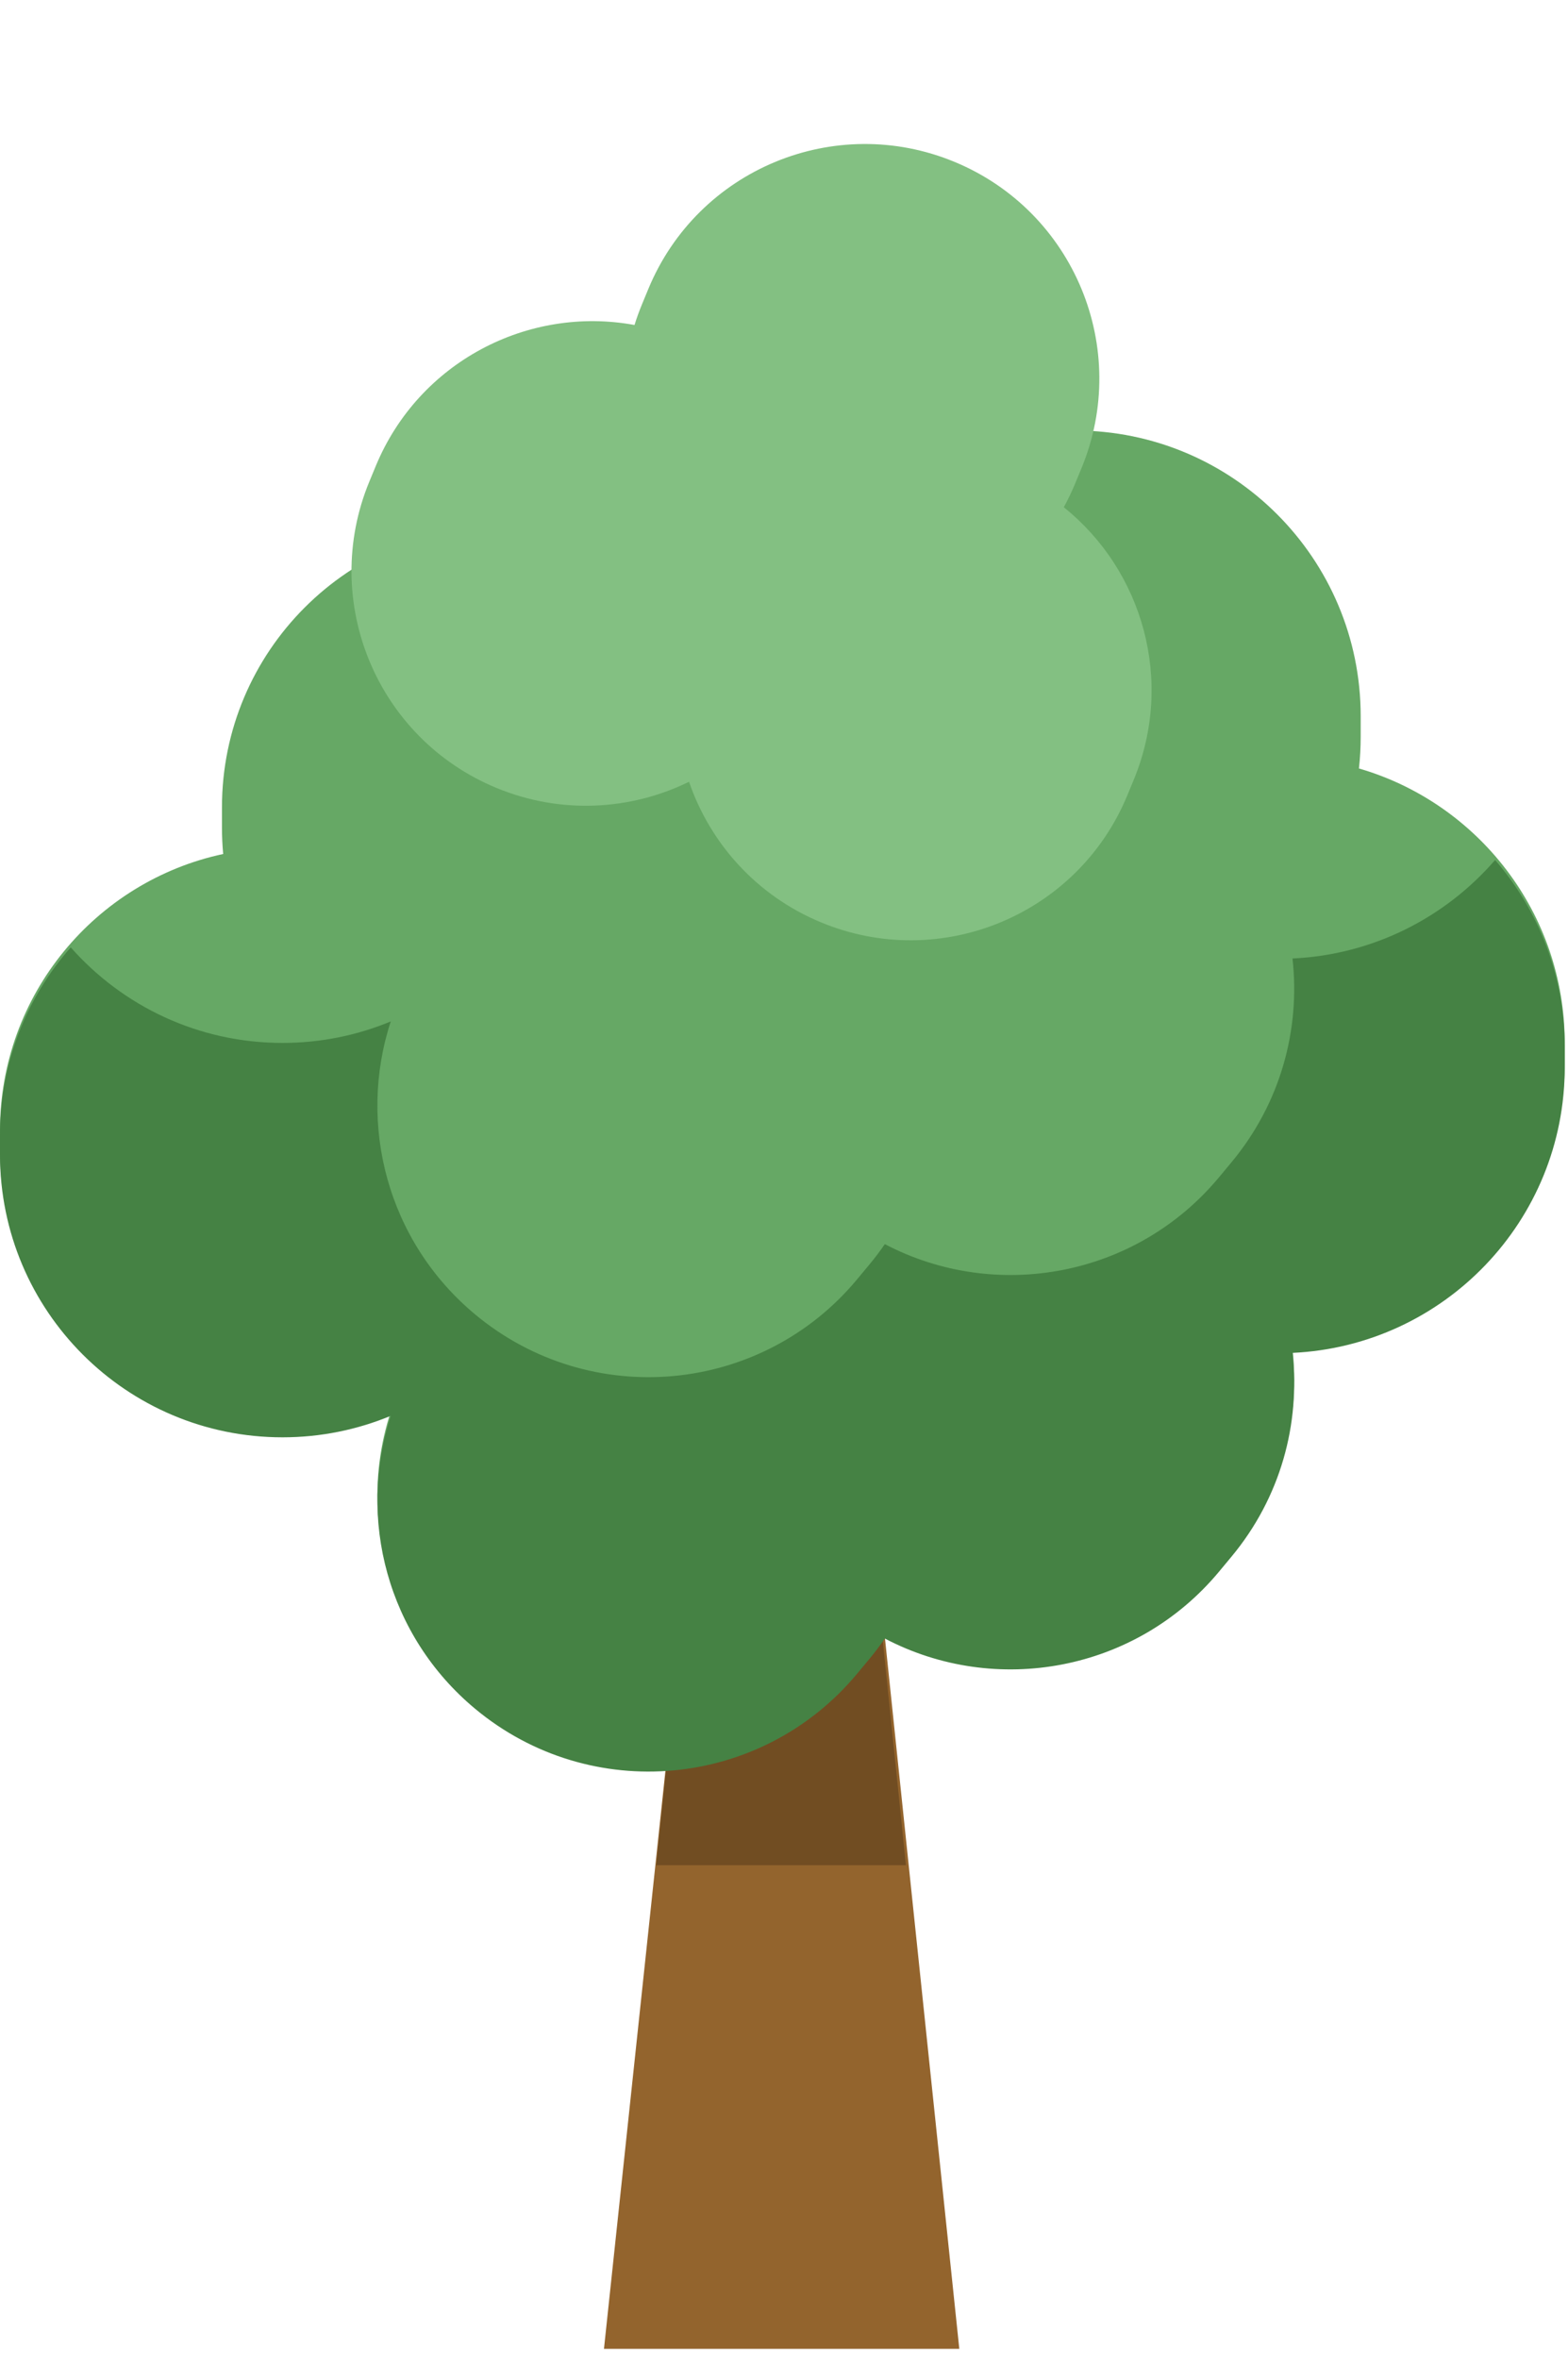 <svg width="135" height="203" viewBox="0 0 135 203" fill="none" xmlns="http://www.w3.org/2000/svg">
<path d="M61.583 112H73.159L82.593 202.11H52L61.583 112Z" fill="#93642D"/>
<path d="M61.5 112H73L78 160.5H56.5L61.5 112Z" fill="#714D22"/>
<path fill-rule="evenodd" clip-rule="evenodd" d="M19.11 69.474C19.11 56.041 30 45.151 43.432 45.151C56.865 45.151 67.755 56.041 67.755 69.474V71.211C67.755 72.124 67.704 73.025 67.606 73.912C77.729 76.854 85.128 86.198 85.128 97.27V99.008C85.128 112.44 74.238 123.33 60.806 123.33C53.541 123.33 47.021 120.145 42.564 115.096C38.107 120.145 31.587 123.33 24.322 123.33C10.889 123.33 0 112.44 0 99.008V97.27C0 85.589 8.234 75.832 19.215 73.485C19.146 72.736 19.11 71.978 19.11 71.211V69.474Z" fill="#66A865"/>
<path fill-rule="evenodd" clip-rule="evenodd" d="M73.796 143.669C65.552 153.585 50.83 154.94 40.914 146.695C30.998 138.451 29.642 123.729 37.887 113.813L38.953 112.53C39.513 111.856 40.104 111.222 40.72 110.628C35.053 102.243 35.327 90.804 42.122 82.63L43.189 81.348C51.433 71.432 66.155 70.076 76.071 78.321C81.434 82.779 84.293 89.132 84.484 95.595C90.873 94.603 97.641 96.254 103.003 100.713C112.92 108.957 114.275 123.679 106.03 133.595L104.964 134.878C97.795 143.501 85.727 145.65 76.181 140.643C75.773 141.238 75.333 141.82 74.863 142.386L73.796 143.669Z" fill="#66A865"/>
<path fill-rule="evenodd" clip-rule="evenodd" d="M67.967 61.636C67.967 48.054 78.978 37.044 92.56 37.044C106.142 37.044 117.152 48.054 117.152 61.636V63.393C117.152 64.316 117.101 65.227 117.002 66.124C127.238 69.099 134.718 78.547 134.718 89.742V91.499C134.718 105.081 123.708 116.091 110.126 116.091C102.781 116.091 96.188 112.871 91.681 107.766C87.175 112.871 80.582 116.091 73.237 116.091C59.655 116.091 48.645 105.081 48.645 91.499V89.742C48.645 77.931 56.971 68.065 68.073 65.693C68.003 64.936 67.967 64.168 67.967 63.393V61.636Z" fill="#66A865"/>
<path fill-rule="evenodd" clip-rule="evenodd" d="M55.823 24.856C60.086 14.559 71.889 9.668 82.185 13.931C92.482 18.193 97.374 29.996 93.111 40.293L92.56 41.624C92.27 42.324 91.945 42.999 91.589 43.648C98.415 49.115 101.121 58.626 97.607 67.113L97.056 68.445C92.793 78.742 80.991 83.633 70.694 79.371C65.125 77.065 61.138 72.555 59.324 67.27C54.305 69.727 48.296 70.099 42.728 67.793C32.431 63.531 27.539 51.728 31.802 41.431L32.353 40.099C36.06 31.145 45.469 26.279 54.63 27.965C54.815 27.369 55.029 26.776 55.272 26.188L55.823 24.856Z" fill="#83C082"/>
<path fill-rule="evenodd" clip-rule="evenodd" d="M6.091 81.519C2.3 85.808 0 91.444 0 97.618V99.356C0 112.788 10.889 123.678 24.322 123.678C27.624 123.678 30.772 123.02 33.643 121.828C30.757 130.659 33.336 140.743 40.914 147.043C50.83 155.288 65.552 153.933 73.796 144.016L74.863 142.734C75.333 142.168 75.773 141.586 76.181 140.991C85.727 145.998 97.795 143.849 104.964 135.226L106.03 133.943C110.26 128.857 111.963 122.505 111.28 116.412C124.326 115.81 134.718 105.042 134.718 91.847V90.09C134.718 83.938 132.459 78.313 128.725 74C124.45 78.937 118.243 82.154 111.28 82.476C111.963 88.569 110.26 94.92 106.03 100.007L104.964 101.289C97.795 109.912 85.727 112.061 76.181 107.054C75.773 107.649 75.333 108.231 74.863 108.797L73.796 110.08C65.552 119.996 50.83 121.351 40.914 113.107C33.336 106.806 30.757 96.722 33.643 87.891C30.772 89.083 27.624 89.741 24.322 89.741C17.063 89.741 10.547 86.561 6.091 81.519Z" fill="#458244"/>
</svg>
